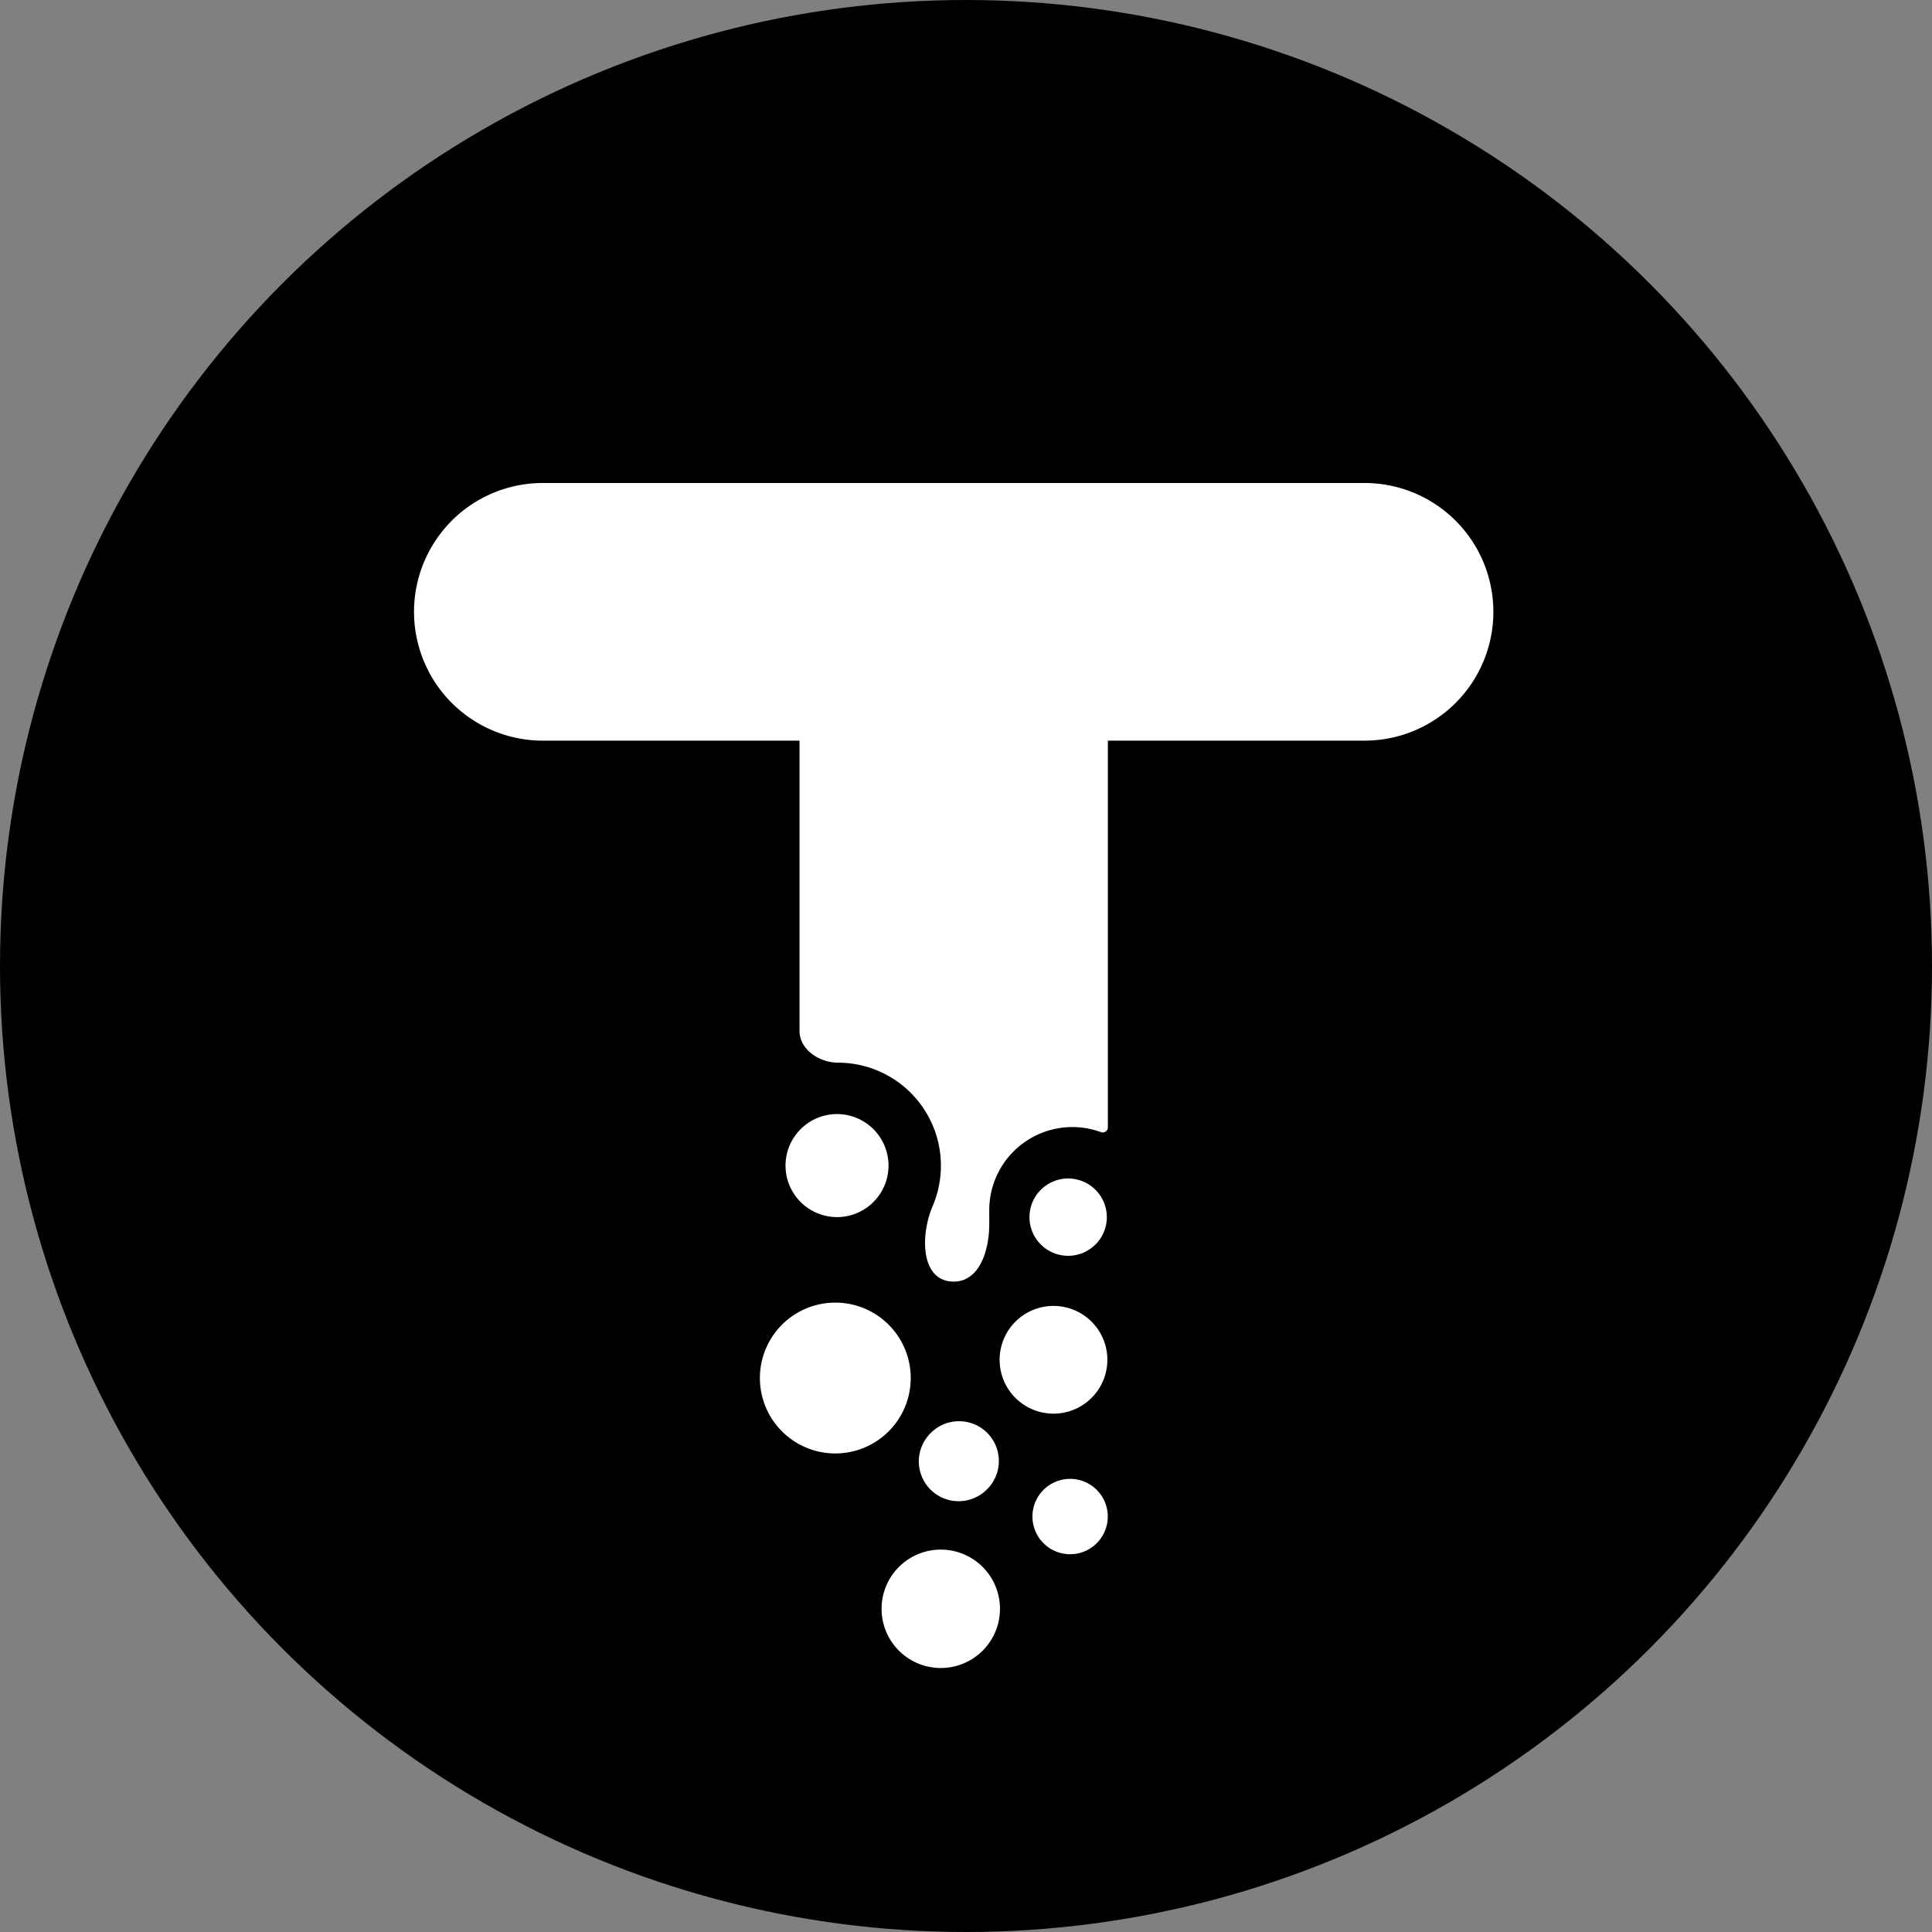 <svg id="root" width="28" height="28" viewBox="0 0 28 28" fill="none" xmlns="http://www.w3.org/2000/svg"><rect x="0" y="0" width="28" height="28" fill="#808080" stroke="none"/><circle cx="14" cy="14" r="14" fill="#000"/><path fill-rule="evenodd" clip-rule="evenodd" d="M6.547 7.547a1.867 1.867 0 0 0 1.32 3.187h3.72v4.203c0 .273.285.464.56.464a1.493 1.493 0 0 1 1.37 2.078c-.186.437-.17 1.095.305 1.095.375 0 .515-.455.515-.83v-.206a1.204 1.204 0 0 1 1.616-1.131c.049.018.103-.015.103-.068v-5.605h3.72a1.867 1.867 0 0 0 0-3.734H7.866c-.494 0-.97.197-1.32.547Zm9.33 10.489a.56.56 0 1 0-.793-.792.56.56 0 0 0 .792.792Zm-1.161 2.223a.78.78 0 1 0 1.104-1.104.78.78 0 0 0-1.104 1.104Zm.399 2.098a.546.546 0 1 0 .772-.772.546.546 0 0 0-.772.772Zm-.794-.79a.577.577 0 1 1-.815-.815.577.577 0 0 1 .815.816Zm-.688 2.607a.858.858 0 1 1 .003-1.716.858.858 0 0 1-.003 1.716Zm-.856-.859Zm-1.457-2.584a1.093 1.093 0 1 0 1.545-1.546 1.093 1.093 0 0 0-1.545 1.546Zm.81-4.585a.746.746 0 1 0 .002 1.493.746.746 0 0 0-.003-1.493Z" fill="#fff"/></svg>